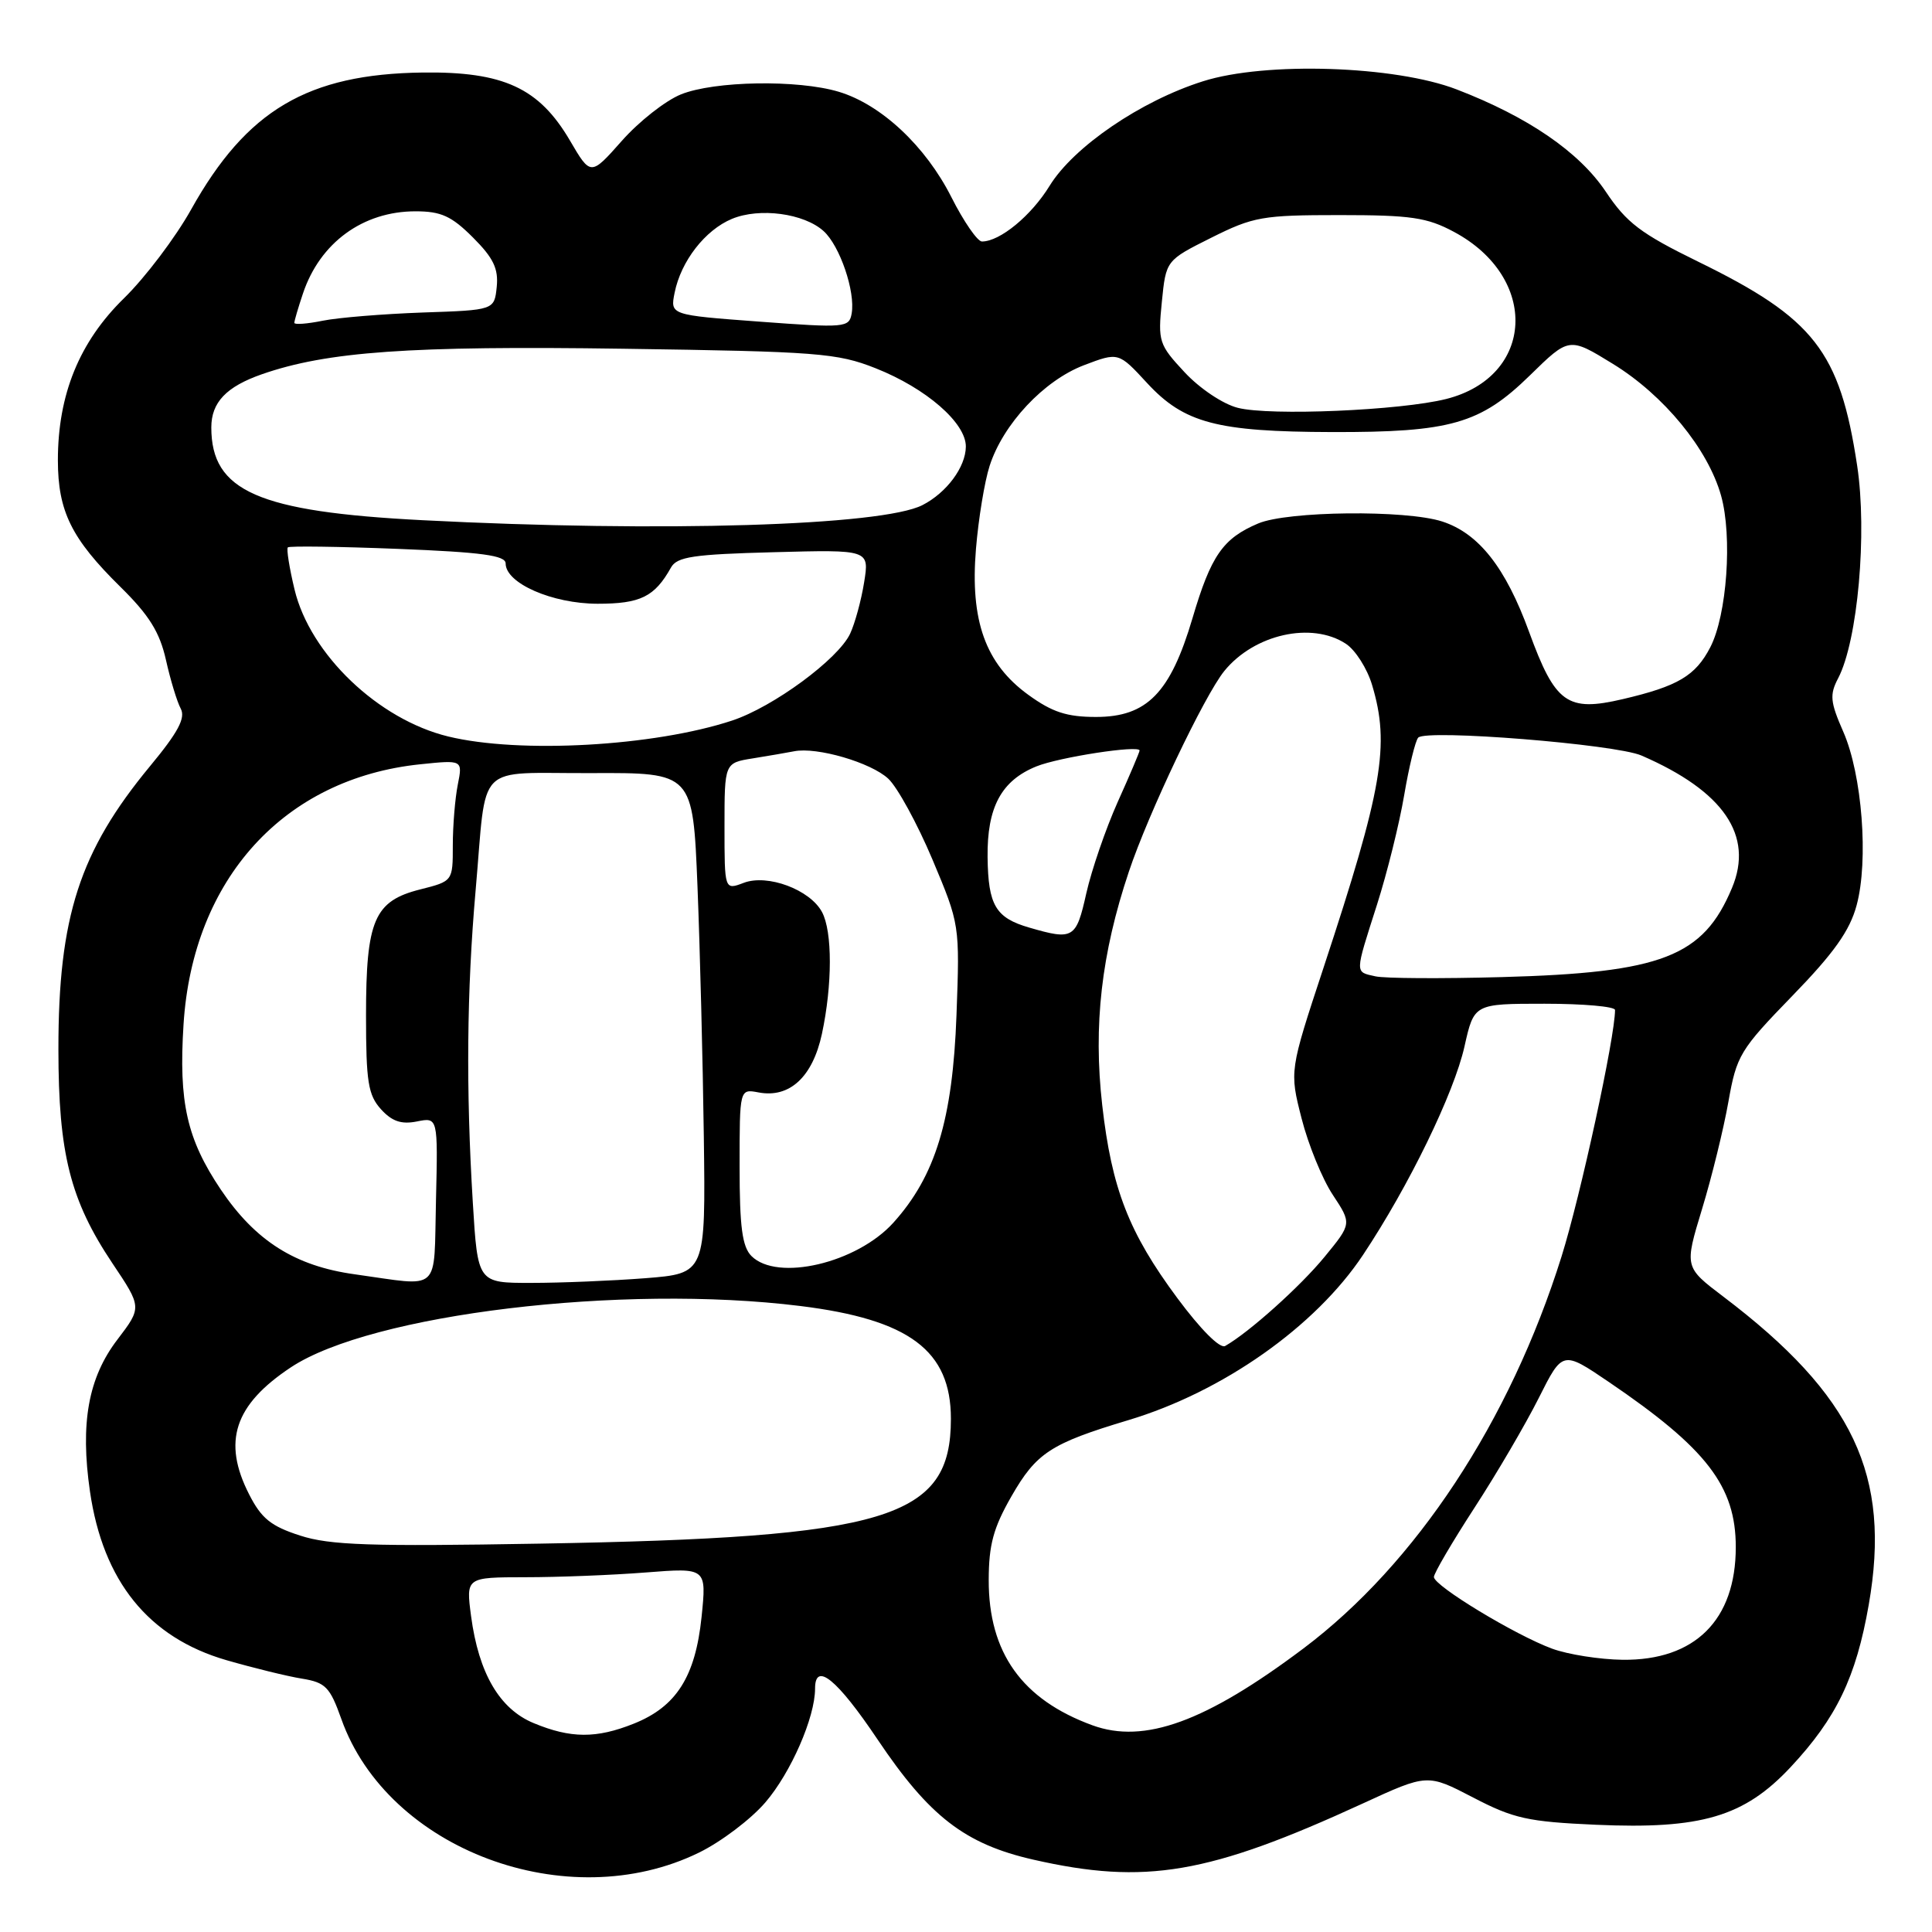 <?xml version="1.0" encoding="UTF-8" standalone="no"?>
<!DOCTYPE svg PUBLIC "-//W3C//DTD SVG 1.1//EN" "http://www.w3.org/Graphics/SVG/1.1/DTD/svg11.dtd" >
<svg xmlns="http://www.w3.org/2000/svg" xmlns:xlink="http://www.w3.org/1999/xlink" version="1.1" viewBox="0 0 256 256">
 <g >
 <path fill="currentColor"
d=" M 92.62 245.48 C 95.55 244.05 99.51 241.05 101.42 238.82 C 104.81 234.87 108.00 227.55 108.00 223.75 C 108.00 220.12 110.92 222.50 116.29 230.50 C 123.14 240.70 127.87 244.35 136.91 246.41 C 151.76 249.79 160.15 248.36 180.58 238.97 C 189.14 235.03 189.14 235.03 195.20 238.18 C 200.55 240.97 202.46 241.39 211.45 241.79 C 225.42 242.41 231.11 240.73 237.26 234.16 C 243.34 227.65 245.94 222.25 247.62 212.63 C 250.61 195.50 245.60 184.88 228.35 171.81 C 223.19 167.90 223.19 167.90 225.53 160.20 C 226.82 155.97 228.39 149.57 229.02 146.00 C 230.11 139.84 230.55 139.11 237.49 131.96 C 243.00 126.29 245.11 123.32 246.01 119.96 C 247.62 114.02 246.74 102.63 244.24 96.95 C 242.51 93.01 242.42 92.05 243.56 89.88 C 246.16 84.92 247.44 70.61 246.08 61.68 C 243.79 46.55 240.38 42.18 225.01 34.67 C 217.41 30.95 215.53 29.53 212.77 25.39 C 209.24 20.13 202.48 15.49 193.02 11.85 C 184.85 8.70 167.67 8.14 159.40 10.77 C 151.16 13.37 142.26 19.45 139.08 24.62 C 136.64 28.59 132.50 32.00 130.11 32.00 C 129.52 32.00 127.69 29.35 126.06 26.12 C 122.65 19.36 116.75 13.84 111.14 12.16 C 105.71 10.53 94.64 10.72 90.22 12.51 C 88.17 13.34 84.65 16.11 82.39 18.67 C 78.27 23.32 78.27 23.32 75.52 18.62 C 71.43 11.65 66.72 9.47 56.00 9.61 C 40.77 9.81 32.68 14.59 25.33 27.75 C 23.26 31.46 19.26 36.75 16.44 39.51 C 10.51 45.30 7.67 52.28 7.67 61.00 C 7.68 67.76 9.47 71.38 15.95 77.76 C 19.77 81.52 21.16 83.76 21.99 87.45 C 22.58 90.09 23.46 92.99 23.95 93.90 C 24.61 95.14 23.60 97.03 19.88 101.52 C 10.54 112.81 7.73 121.49 7.74 139.05 C 7.74 152.83 9.31 159.04 14.88 167.37 C 18.81 173.23 18.81 173.23 15.55 177.51 C 11.70 182.55 10.61 188.57 11.92 197.62 C 13.65 209.53 19.68 216.99 30.00 219.98 C 33.57 221.01 38.08 222.12 40.02 222.43 C 43.14 222.94 43.72 223.54 45.23 227.78 C 51.38 245.10 75.21 254.00 92.62 245.48 Z  M 70.71 228.32 C 66.19 226.45 63.43 221.72 62.42 214.15 C 61.74 209.00 61.74 209.00 69.62 208.99 C 73.95 208.99 81.13 208.71 85.57 208.36 C 93.63 207.73 93.63 207.73 92.96 214.27 C 92.14 222.17 89.62 226.14 83.99 228.39 C 79.02 230.38 75.62 230.36 70.71 228.32 Z  M 144.75 228.61 C 135.42 225.20 130.99 218.99 131.01 209.35 C 131.02 204.69 131.63 202.44 134.02 198.27 C 137.33 192.50 139.22 191.27 149.50 188.18 C 162.01 184.43 174.29 175.79 180.61 166.28 C 186.68 157.16 192.66 144.86 194.05 138.67 C 195.32 133.00 195.32 133.00 204.66 133.00 C 209.80 133.00 214.00 133.37 214.00 133.83 C 214.00 137.42 209.44 158.42 206.91 166.50 C 200.06 188.35 187.62 207.22 172.71 218.43 C 159.76 228.16 151.62 231.12 144.75 228.61 Z  M 205.67 218.46 C 200.78 216.66 190.00 210.13 190.00 208.96 C 190.00 208.47 192.42 204.34 195.38 199.78 C 198.34 195.23 202.17 188.68 203.90 185.23 C 207.05 178.96 207.05 178.96 213.18 183.12 C 226.15 191.93 230.00 196.93 230.00 205.00 C 230.00 214.66 224.59 220.04 215.00 219.93 C 211.97 219.89 207.78 219.23 205.67 218.46 Z  M 39.76 203.47 C 35.91 202.23 34.63 201.20 33.01 198.01 C 29.44 191.02 31.05 186.15 38.54 181.18 C 49.19 174.12 82.39 170.12 106.03 173.05 C 120.50 174.84 126.00 178.96 126.00 188.00 C 126.00 201.24 117.77 203.74 71.50 204.54 C 49.06 204.93 43.70 204.75 39.76 203.47 Z  M 156.00 172.00 C 149.57 163.33 147.31 157.51 146.05 146.44 C 144.85 135.87 145.93 126.39 149.58 115.50 C 152.16 107.78 159.59 92.17 162.22 88.92 C 166.18 84.04 173.80 82.33 178.33 85.30 C 179.59 86.12 181.16 88.58 181.81 90.77 C 184.20 98.72 183.20 104.50 175.38 128.21 C 170.86 141.91 170.86 141.91 172.47 148.21 C 173.35 151.67 175.21 156.22 176.60 158.32 C 179.12 162.14 179.12 162.14 175.52 166.53 C 172.32 170.44 165.51 176.55 162.34 178.35 C 161.66 178.74 159.10 176.18 156.00 172.00 Z  M 47.00 168.85 C 39.10 167.76 33.84 164.43 29.26 157.63 C 24.76 150.93 23.66 146.08 24.32 135.73 C 25.54 116.44 37.66 103.13 55.70 101.27 C 61.31 100.69 61.31 100.69 60.66 103.97 C 60.30 105.77 60.00 109.39 60.00 112.01 C 60.00 116.76 60.00 116.76 55.69 117.85 C 49.59 119.38 48.50 121.91 48.50 134.55 C 48.50 143.35 48.78 145.10 50.48 146.98 C 51.94 148.59 53.18 149.01 55.24 148.60 C 58.03 148.04 58.03 148.04 57.77 159.02 C 57.46 171.50 58.60 170.46 47.00 168.85 Z  M 62.65 159.34 C 61.73 144.28 61.85 131.31 63.02 118.00 C 64.55 100.67 62.74 102.51 78.37 102.44 C 91.81 102.38 91.81 102.38 92.42 117.44 C 92.75 125.72 93.13 140.65 93.26 150.62 C 93.50 168.74 93.50 168.74 85.50 169.37 C 81.10 169.71 74.31 169.99 70.40 169.99 C 63.30 170.00 63.30 170.00 62.65 159.34 Z  M 99.57 166.43 C 98.35 165.20 98.00 162.59 98.00 154.57 C 98.00 144.28 98.00 144.28 100.50 144.75 C 104.62 145.54 107.68 142.71 108.91 136.99 C 110.30 130.50 110.31 123.44 108.92 120.85 C 107.33 117.88 101.70 115.78 98.55 116.98 C 96.00 117.95 96.00 117.95 96.00 109.52 C 96.00 101.09 96.00 101.09 99.75 100.49 C 101.81 100.16 104.28 99.73 105.22 99.55 C 108.23 98.94 115.42 101.04 117.71 103.19 C 118.92 104.33 121.55 109.14 123.55 113.88 C 127.17 122.49 127.18 122.52 126.74 134.50 C 126.23 148.36 123.96 155.82 118.37 162.02 C 113.52 167.38 102.99 169.85 99.57 166.43 Z  M 182.25 129.37 C 179.50 128.75 179.49 129.17 182.46 119.87 C 183.80 115.67 185.42 109.15 186.06 105.37 C 186.70 101.59 187.54 98.16 187.92 97.74 C 188.97 96.60 214.04 98.61 217.50 100.11 C 228.39 104.83 232.41 110.70 229.50 117.65 C 225.69 126.77 220.23 128.89 199.00 129.47 C 191.03 129.69 183.49 129.65 182.25 129.37 Z  M 136.38 122.91 C 131.92 121.62 130.94 119.95 130.86 113.59 C 130.78 106.97 132.68 103.43 137.33 101.55 C 140.35 100.33 151.00 98.69 151.00 99.45 C 151.00 99.65 149.70 102.72 148.10 106.27 C 146.51 109.83 144.64 115.27 143.94 118.37 C 142.60 124.38 142.22 124.61 136.38 122.91 Z  M 59.40 97.59 C 50.13 95.34 41.09 86.70 39.03 78.12 C 38.34 75.25 37.94 72.73 38.14 72.53 C 38.34 72.33 44.91 72.42 52.75 72.73 C 63.85 73.17 67.00 73.60 67.00 74.66 C 67.00 77.29 73.18 79.99 79.18 80.00 C 84.87 80.00 86.74 79.08 88.91 75.20 C 89.71 73.77 91.86 73.45 102.53 73.17 C 115.20 72.83 115.20 72.83 114.50 77.17 C 114.12 79.55 113.28 82.61 112.65 83.96 C 111.07 87.34 102.46 93.68 97.00 95.48 C 86.67 98.89 68.87 99.89 59.40 97.59 Z  M 136.26 92.07 C 130.58 87.96 128.53 82.24 129.32 72.73 C 129.65 68.75 130.46 63.80 131.13 61.73 C 132.92 56.18 138.31 50.43 143.61 48.40 C 148.21 46.65 148.21 46.65 152.00 50.76 C 156.90 56.06 161.24 57.21 176.50 57.25 C 192.21 57.29 196.15 56.16 202.71 49.75 C 207.92 44.65 207.92 44.65 213.71 48.21 C 220.47 52.36 226.31 59.48 228.05 65.67 C 229.57 71.09 228.83 81.50 226.62 85.77 C 224.66 89.55 222.33 90.93 215.02 92.64 C 207.67 94.36 206.08 93.22 202.62 83.75 C 199.51 75.20 195.94 70.67 191.10 69.10 C 186.28 67.54 170.62 67.71 166.72 69.36 C 162.04 71.34 160.46 73.62 158.01 81.92 C 155.08 91.82 151.98 95.00 145.23 95.00 C 141.37 95.00 139.43 94.37 136.26 92.07 Z  M 56.00 68.93 C 34.20 67.81 28.00 65.09 28.00 56.64 C 28.00 53.32 29.98 51.24 34.70 49.59 C 43.34 46.58 54.29 45.80 82.61 46.21 C 108.35 46.58 110.93 46.78 116.01 48.79 C 122.71 51.44 128.01 56.04 127.98 59.19 C 127.95 61.90 125.43 65.29 122.23 66.93 C 116.88 69.67 87.63 70.56 56.00 68.93 Z  M 164.02 54.04 C 162.06 53.55 158.97 51.48 156.97 49.33 C 153.56 45.67 153.42 45.25 153.95 40.00 C 154.50 34.50 154.50 34.50 160.50 31.50 C 166.08 28.71 167.28 28.50 177.50 28.50 C 186.95 28.50 189.09 28.81 192.65 30.72 C 203.99 36.78 203.37 49.91 191.62 52.87 C 185.57 54.39 168.27 55.13 164.02 54.04 Z  M 100.65 42.62 C 88.80 41.74 88.80 41.74 89.39 38.79 C 90.23 34.60 93.43 30.48 96.99 29.00 C 100.66 27.48 106.53 28.27 109.13 30.62 C 111.29 32.57 113.36 38.65 112.85 41.54 C 112.52 43.42 111.99 43.46 100.65 42.62 Z  M 39.00 42.78 C 39.00 42.52 39.51 40.77 40.14 38.90 C 42.39 32.16 48.09 28.00 55.05 28.00 C 58.45 28.00 59.83 28.63 62.67 31.47 C 65.38 34.18 66.06 35.60 65.82 38.01 C 65.50 41.09 65.50 41.09 56.00 41.41 C 50.77 41.60 44.81 42.08 42.75 42.50 C 40.69 42.92 39.00 43.04 39.00 42.78 Z "/>
</g>
</svg>